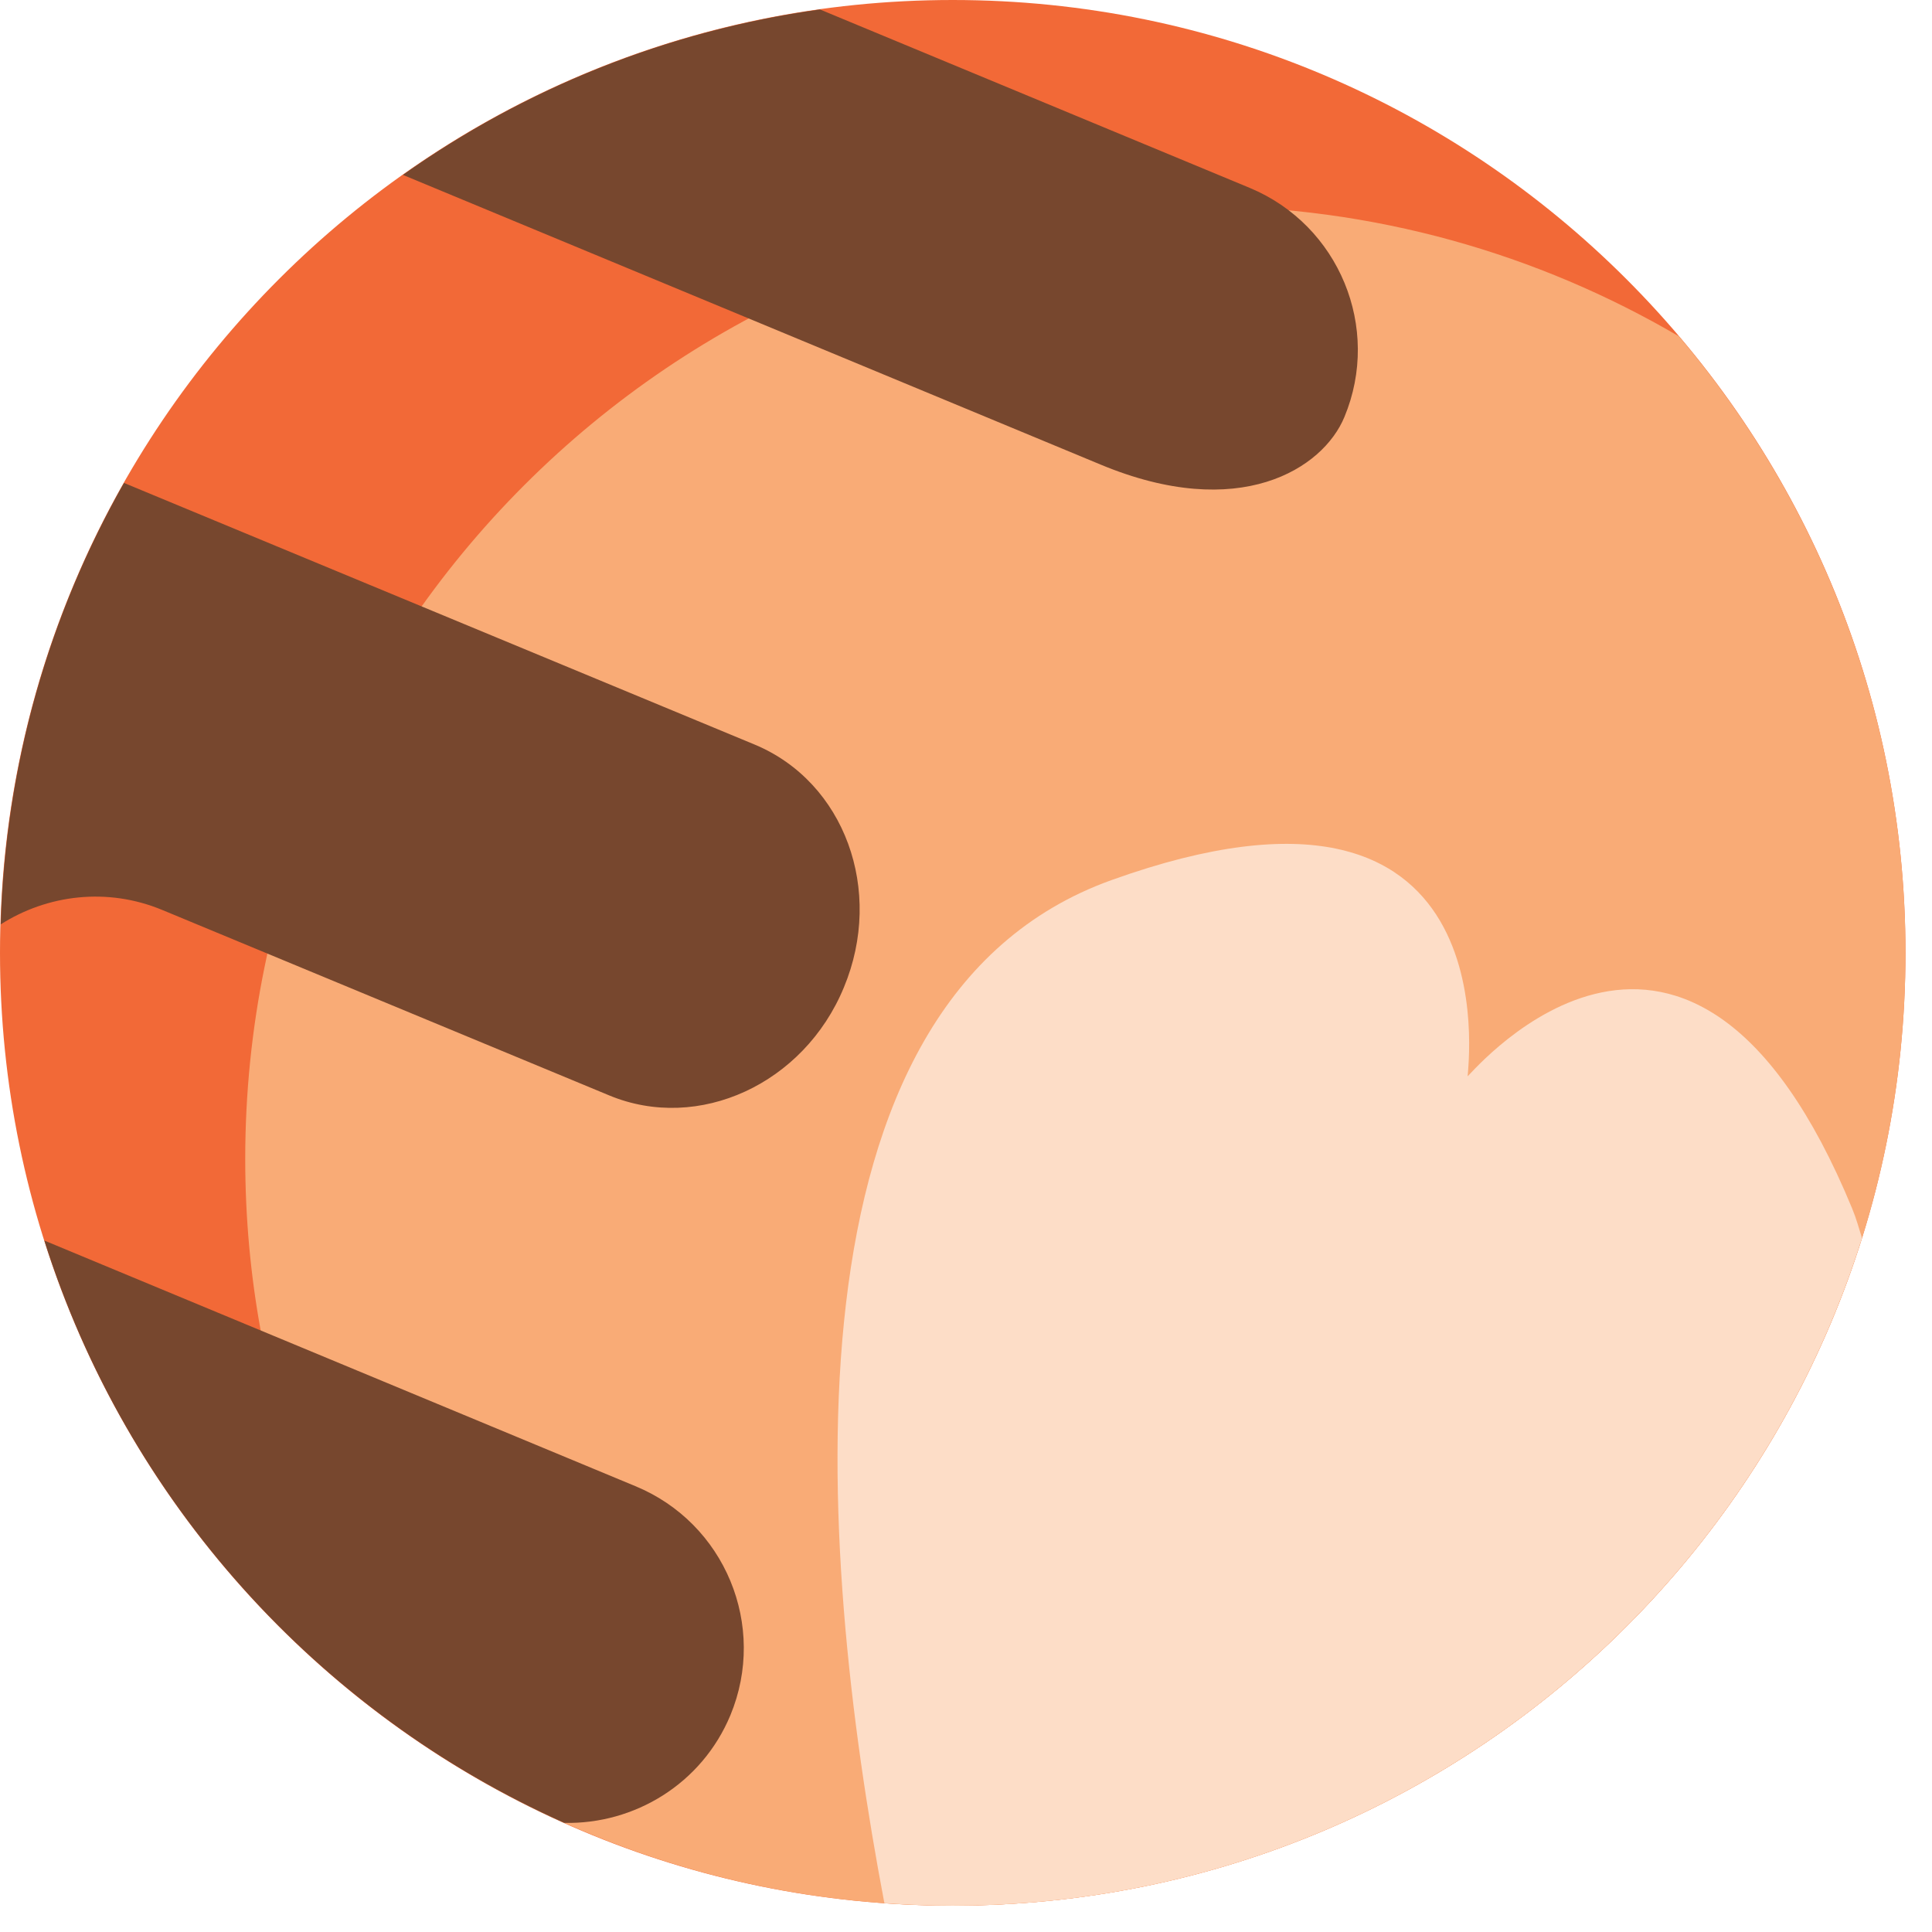 <svg width="57" height="57" viewBox="0 0 57 57" fill="none" xmlns="http://www.w3.org/2000/svg">
<path d="M56.217 28.111C56.217 43.637 43.629 56.223 28.108 56.223C12.581 56.223 0 43.637 0 28.111C0 12.585 12.581 -3.8147e-06 28.108 -3.8147e-06C43.629 -3.8147e-06 56.217 12.585 56.217 28.111Z" fill="#F26937"/>
<path d="M35.347 6.079C19.822 6.079 7.235 18.663 7.235 34.191C7.235 41.128 9.754 47.476 13.92 52.375C18.087 54.816 22.931 56.223 28.108 56.223C43.63 56.223 56.218 43.637 56.218 28.111C56.218 21.172 53.699 14.828 49.535 9.924C45.368 7.484 40.522 6.079 35.347 6.079Z" fill="#F9AB76"/>
<path d="M54.934 36.525C54.844 36.235 54.765 35.945 54.645 35.656C49.849 24.037 43.504 31.572 43.3 31.755C43.301 31.481 44.625 21.719 32.794 25.965C22.838 29.536 24.094 45.633 26.092 56.148C26.758 56.196 27.429 56.223 28.108 56.223C40.698 56.223 51.357 47.94 54.934 36.525Z" fill="#FDDDC7"/>
<path d="M36.875 5.545L24.191 0.279C19.651 0.912 15.461 2.628 11.887 5.16L32.472 13.707C36.559 15.409 39.033 13.833 39.665 12.301C40.759 9.669 39.507 6.643 36.875 5.545Z" fill="#77472E"/>
<path d="M21.548 50.607C22.645 47.965 21.388 44.933 18.74 43.844L1.308 36.6C3.736 44.281 9.376 50.529 16.649 53.781C18.72 53.824 20.703 52.631 21.548 50.607Z" fill="#77472E"/>
<path d="M22.274 21.971L3.658 14.248C1.462 18.111 0.16 22.544 0.021 27.272C1.398 26.395 3.165 26.173 4.788 26.847L17.976 32.319C20.608 33.411 23.72 31.983 24.897 29.132C26.089 26.269 24.914 23.075 22.274 21.971Z" fill="#77472E"/>
</svg>
